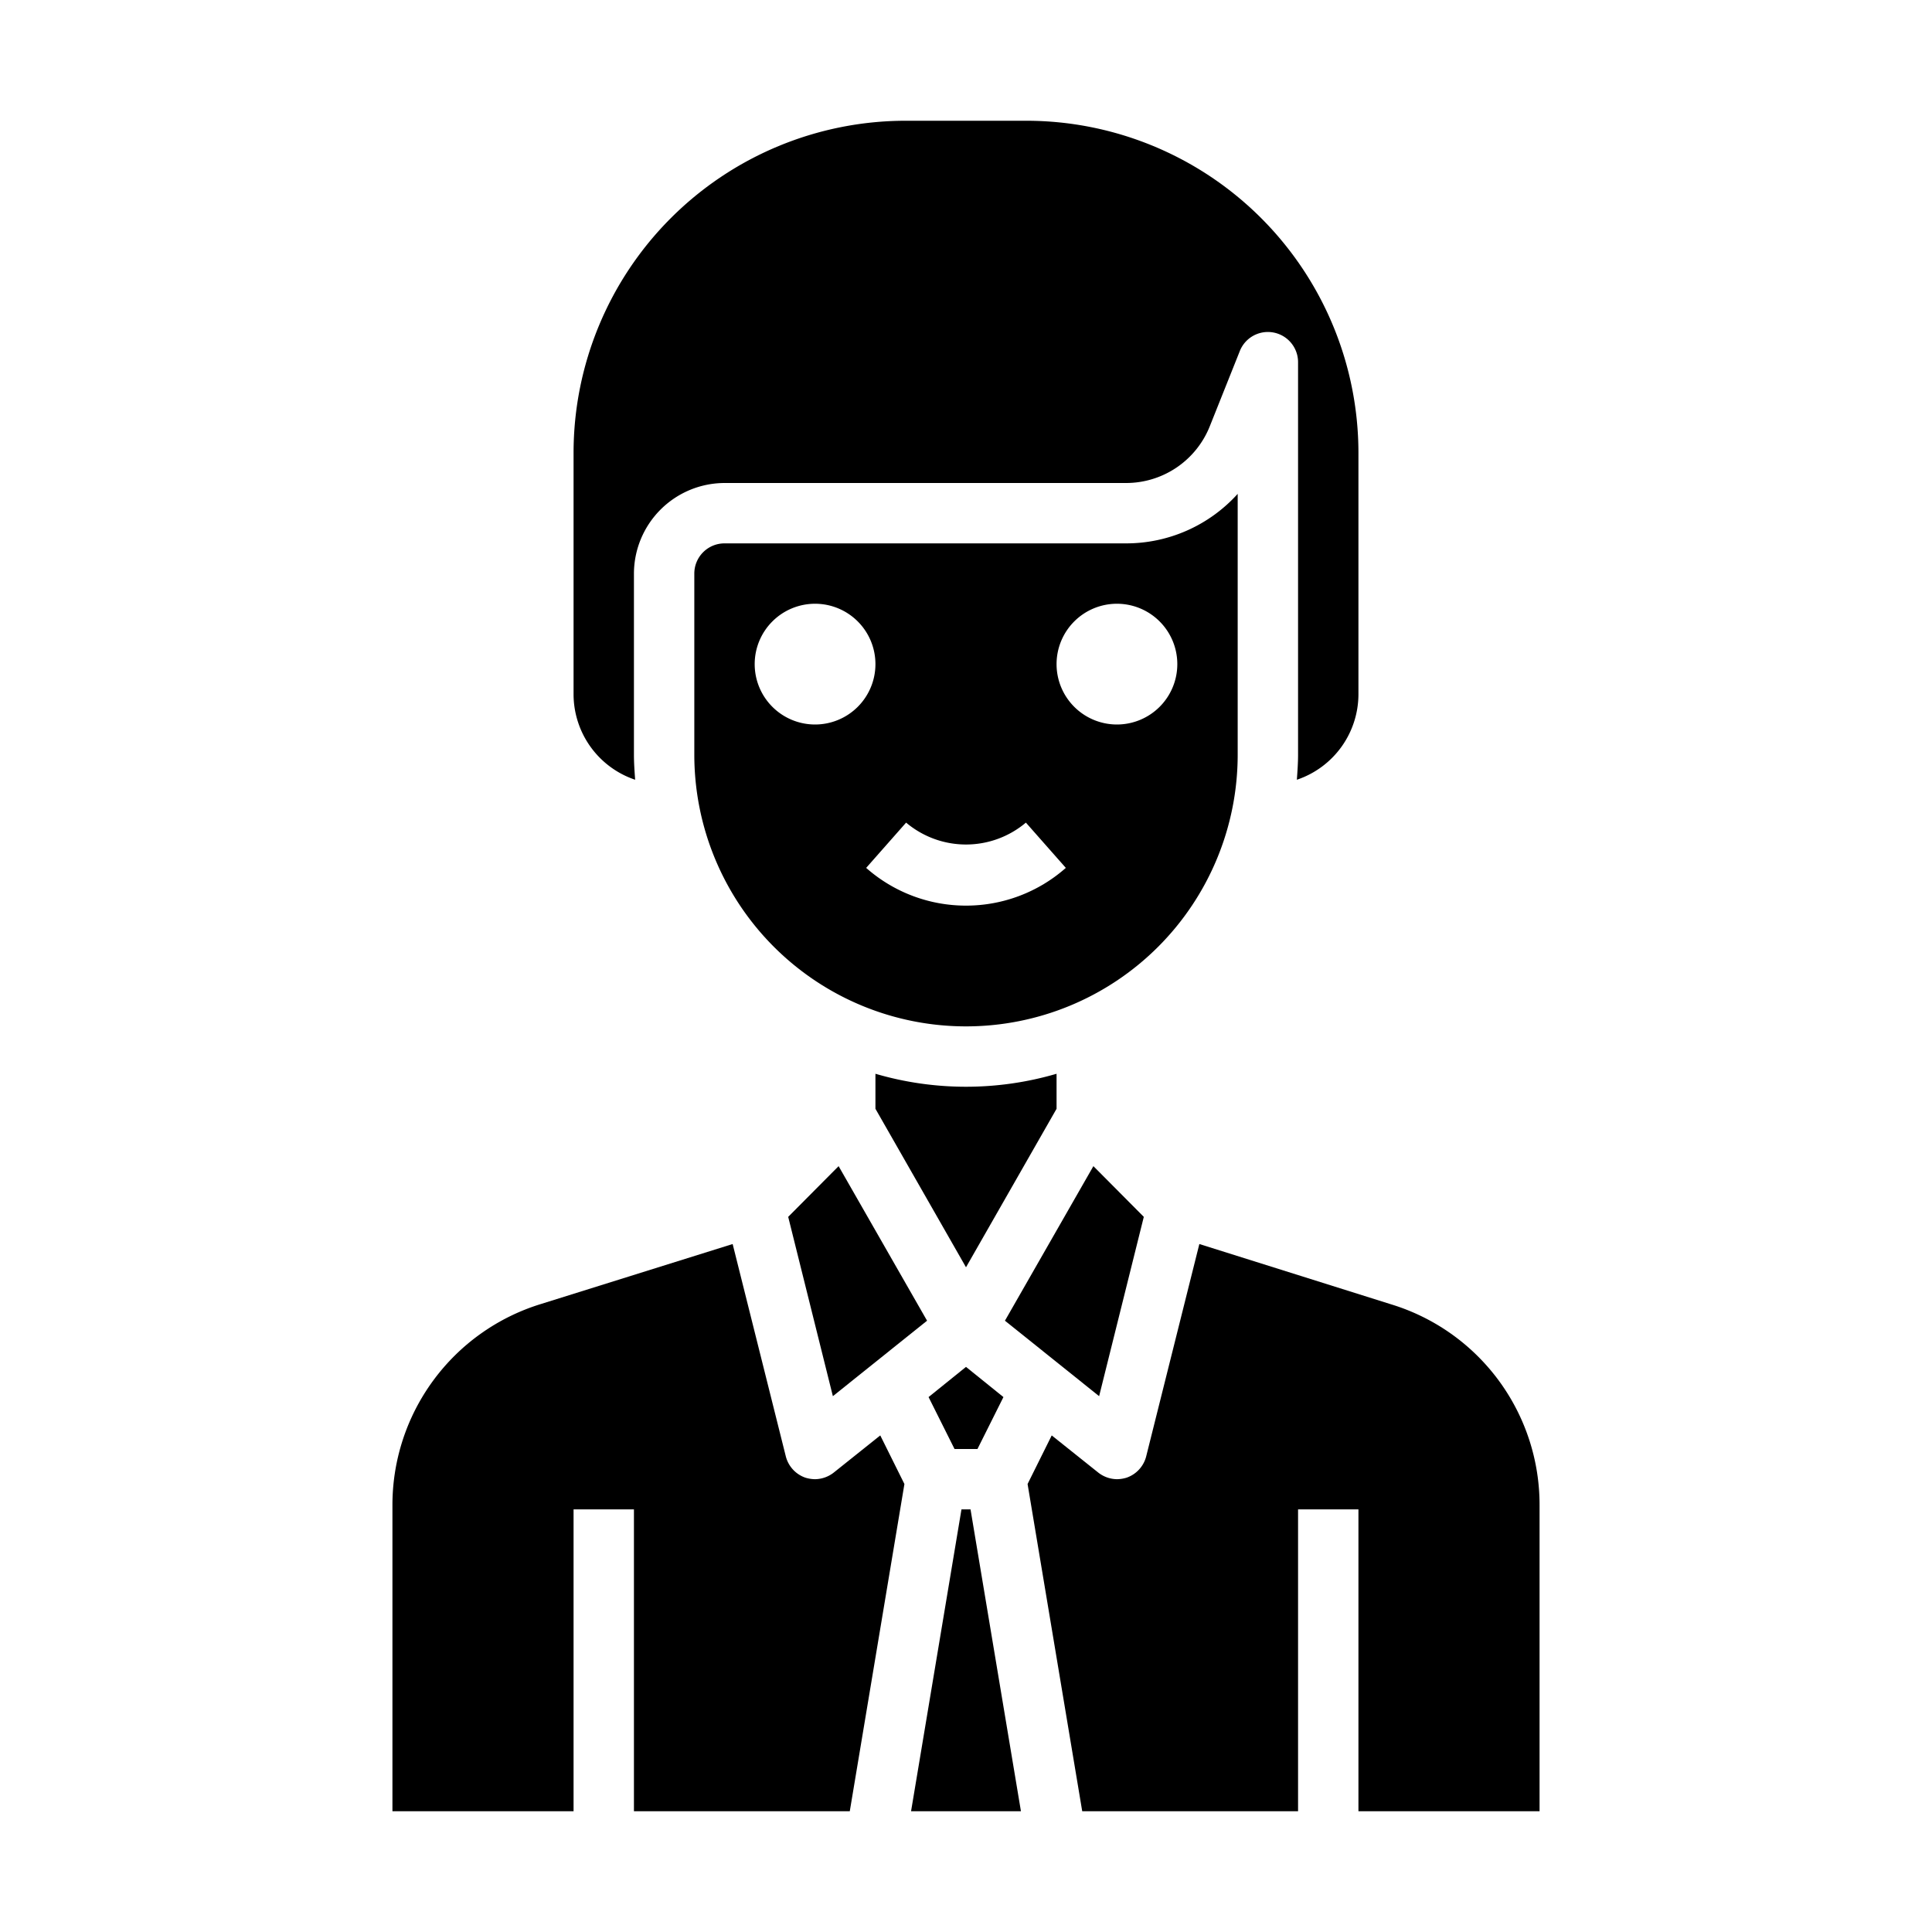 <svg xmlns="http://www.w3.org/2000/svg" viewBox="0 0 64 64" x="0px" y="0px"><g data-name="Avatar-Man-Men-Profile-Worker-Long Hair"><path d="M35,35.57a10.68,10.68,0,0,1-6,0v1.16l3,5.25,3-5.25Z"></path><path d="M24,18a1,1,0,0,0-1,1v6a9,9,0,0,0,18,0V16.36A4.975,4.975,0,0,1,37.29,18Zm3,6a2,2,0,1,1,2-2A2,2,0,0,1,27,24Zm5,6a4.994,4.994,0,0,1-3.307-1.25l1.323-1.5a3.076,3.076,0,0,0,3.968,0l1.323,1.5A4.994,4.994,0,0,1,32,30Zm7-8a2,2,0,1,1-2-2A2,2,0,0,1,39,22Z"></path><polygon points="30.76 46.28 31.62 48 32.38 48 33.24 46.28 32 45.28 30.76 46.28"></polygon><path d="M19,23a2.993,2.993,0,0,0,2.04,2.83c-.02-.28-.04-.55-.04-.83V19a3.009,3.009,0,0,1,3-3H37.29a2.985,2.985,0,0,0,2.79-1.89l.99-2.48A1,1,0,0,1,43,12V25c0,.28-.02.55-.04.83A2.993,2.993,0,0,0,45,23V15A11.007,11.007,0,0,0,34,4H30A11.007,11.007,0,0,0,19,15Z"></path><path d="M13,60h6V50h2V60h7.15l1.81-10.84-.8-1.61-1.54,1.23A1.02,1.02,0,0,1,27,49a1.127,1.127,0,0,1-.32-.05,1.01,1.01,0,0,1-.65-.71l-1.76-7.03L17.91,43.2A6.964,6.964,0,0,0,13,49.88Z"></path><polygon points="37.89 40.31 36.22 38.63 33.29 43.75 36.41 46.25 37.89 40.31"></polygon><polygon points="30.71 43.75 27.78 38.63 26.11 40.31 27.59 46.25 30.71 43.75"></polygon><polygon points="32.15 50 31.85 50 30.18 60 33.82 60 32.15 50"></polygon><path d="M51,60V49.88a6.943,6.943,0,0,0-4.91-6.67l-6.36-2-1.76,7.03a1.01,1.01,0,0,1-.65.71A1.127,1.127,0,0,1,37,49a1.02,1.02,0,0,1-.62-.22l-1.54-1.23-.8,1.61L35.85,60H43V50h2V60Z"></path></g></svg>